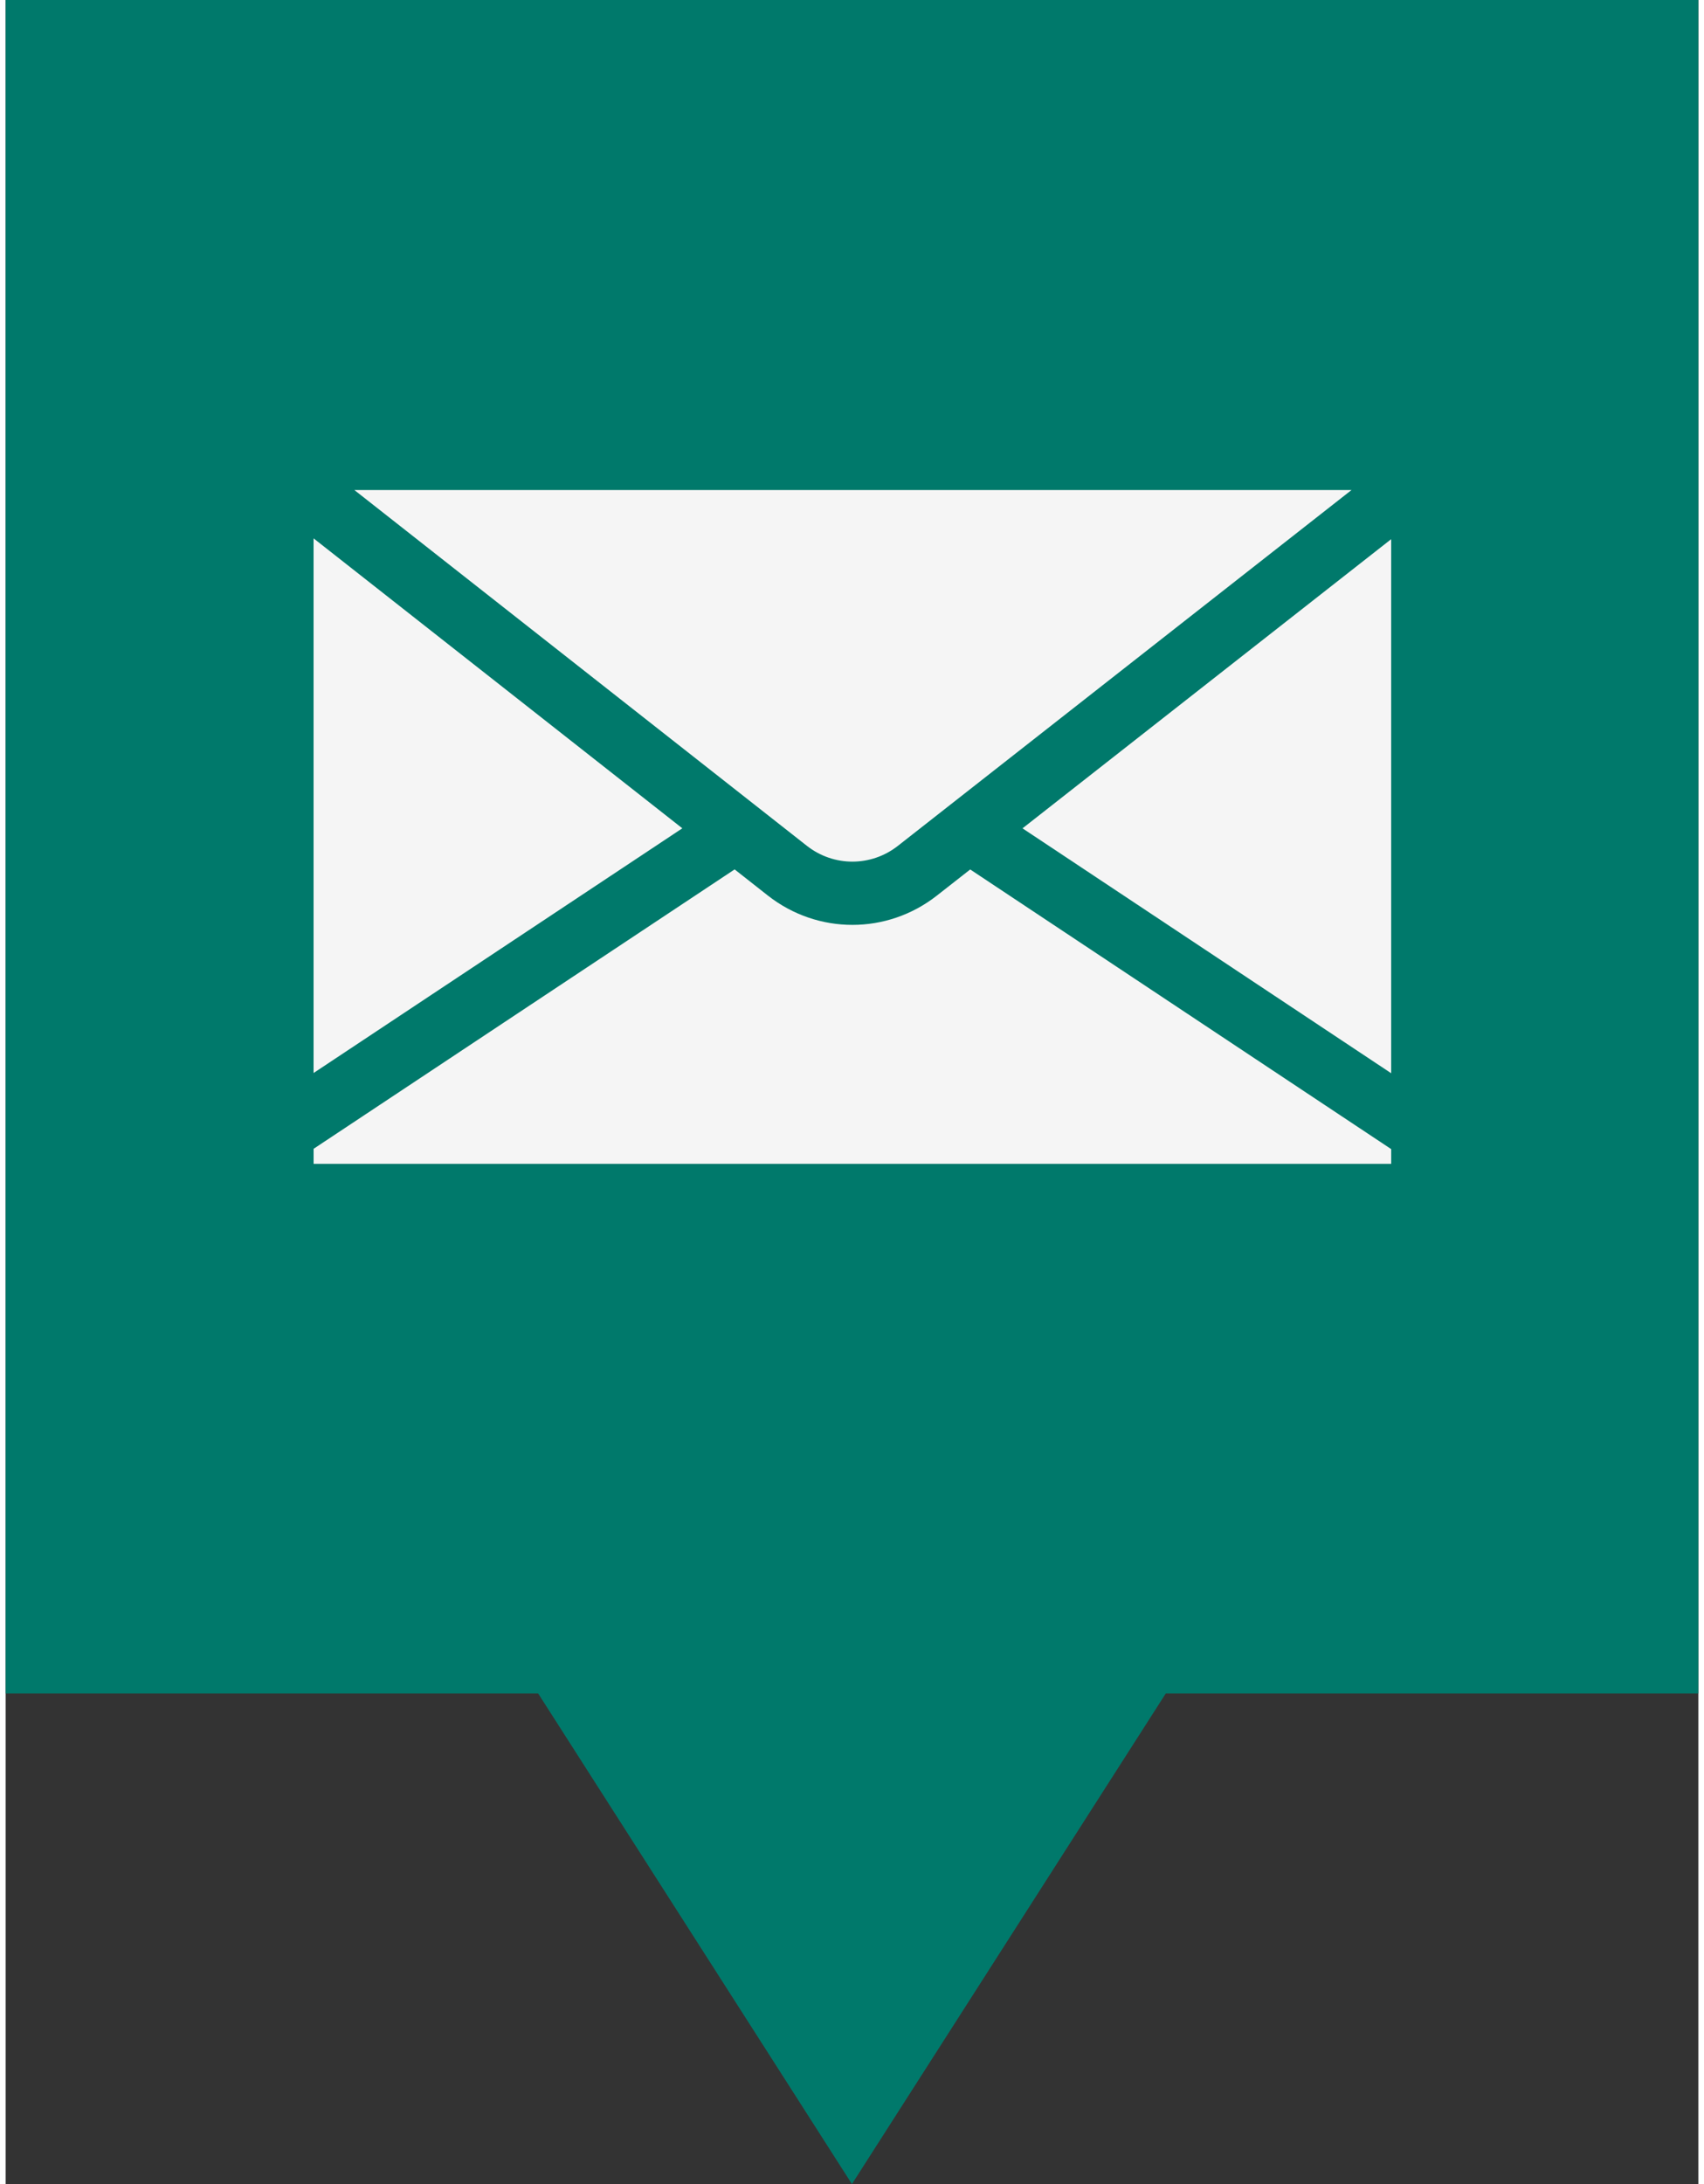<svg xmlns="http://www.w3.org/2000/svg" version="1.1" viewBox="0 0 314.27 405.35" width="32" height="41">
 <rect x="0" y="0" width="314.27" height="405.35" fill="#333333" stroke="none"/>
 <path d="m0 0v314.29h98.864l58.259 91.058 58.269-91.058h98.874v-314.29z" fill="#00796B" fill-opacity="1"/>
 <g transform="matrix(1.053 0 0 1.053 -35.643 -39.112)" fill="#F5F5F5" stroke-width=".371">
  <path d="m88.14 132.03v94.233l65.017-43.129z" fill="#F5F5F5"/>
  <path d="m191.16 186.23 79.986-62.716h-175.81l79.794 62.716c4.719 3.701 11.311 3.701 16.03 0z" fill="#F5F5F5"/>
  <path d="m213.14 183.14 65.001 43.162v-94.129z" fill="#F5F5F5"/>
  <path d="m198.03 195c-4.381 3.435-9.634 5.155-14.884 5.155-5.252 0-10.502-1.718-14.886-5.155l-5.88-4.623-74.235 49.245v2.654h190v-2.6l-74.227-49.289z" fill="#F5F5F5"/>
 </g>
</svg>